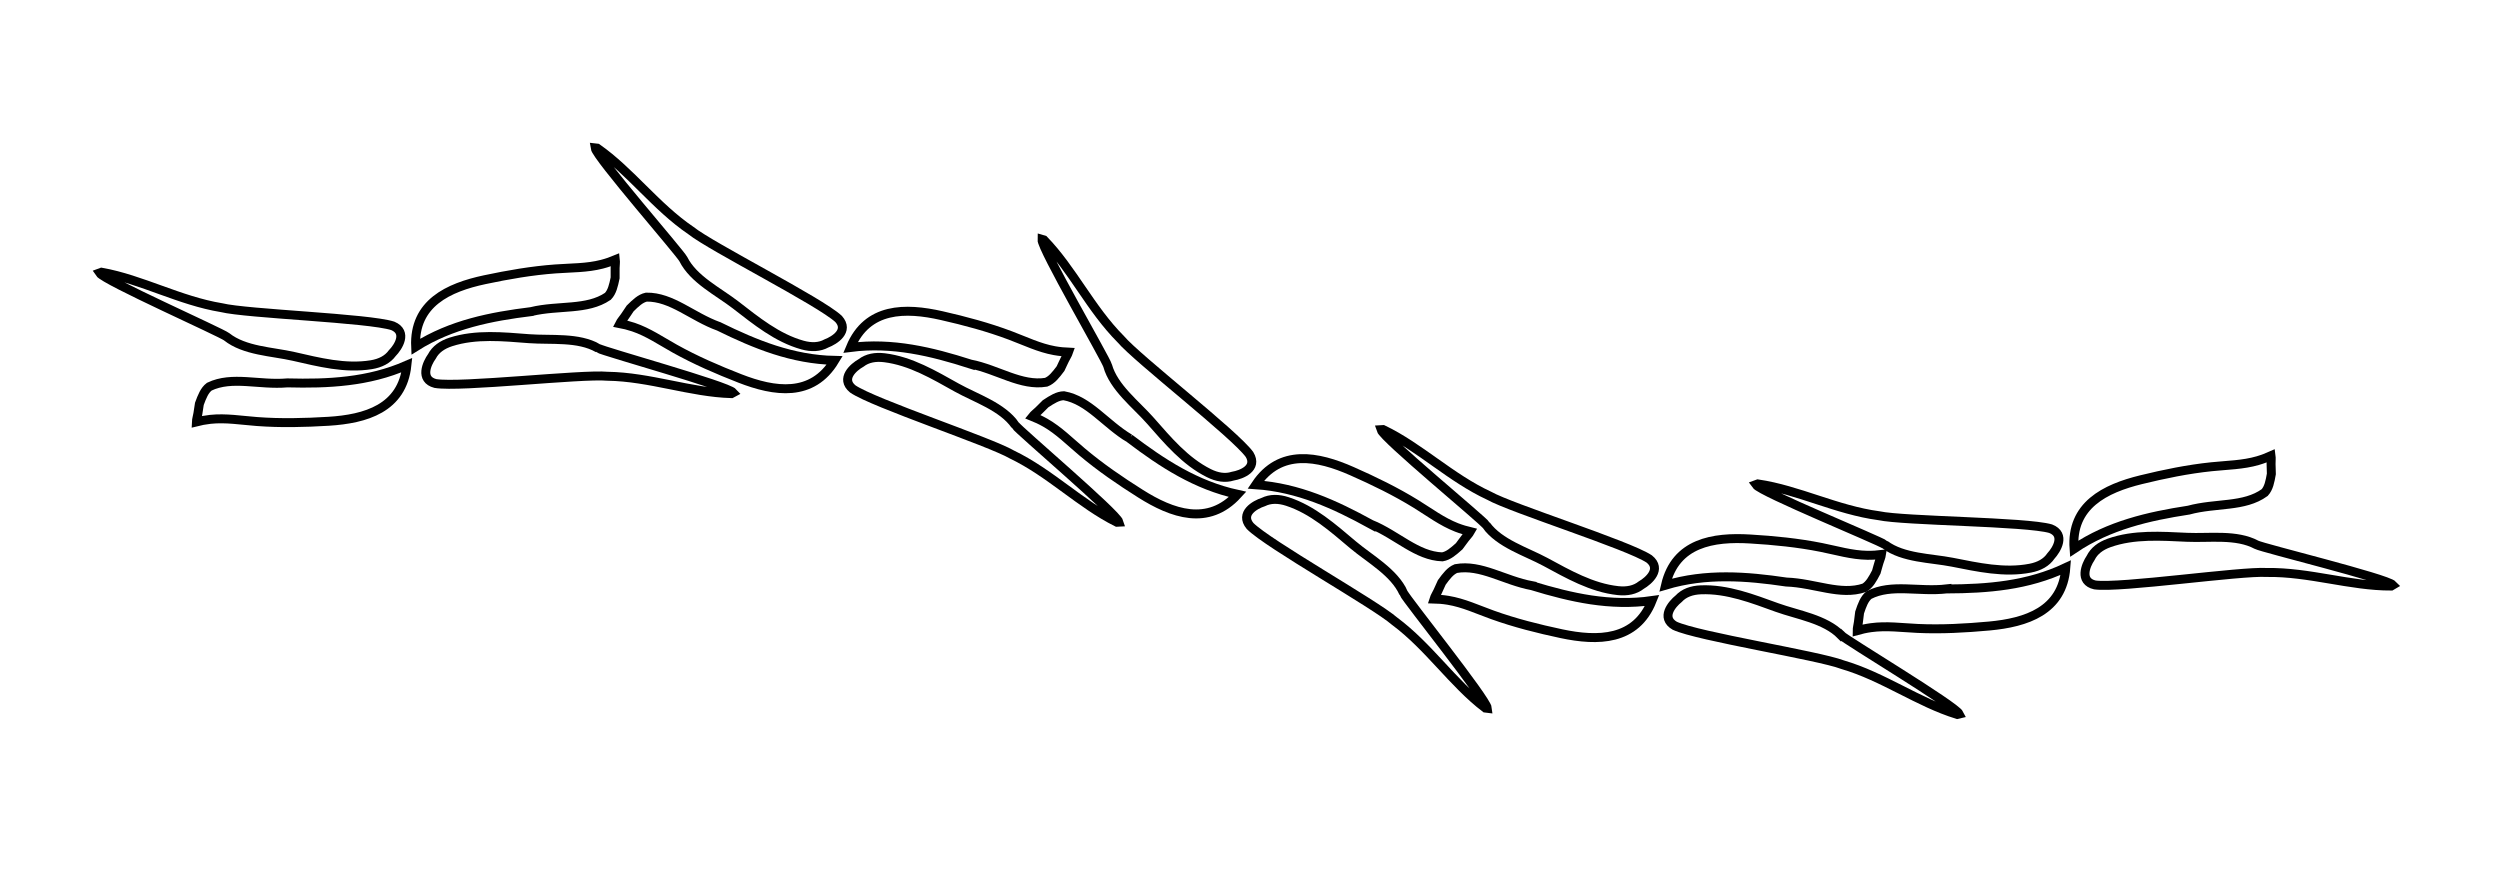 <svg width="279" height="97" viewBox="0 0 279 97" fill="none" xmlns="http://www.w3.org/2000/svg">
<path d="M25.298 37.586C27.285 39.166 30.364 39.229 32.758 39.772C35.576 40.414 38.529 41.178 41.433 40.702C42.449 40.536 43.257 40.123 43.772 39.418C44.454 38.722 45.501 37.078 43.84 36.369C41.135 35.489 27.542 35.031 24.715 34.335C20.06 33.572 15.797 31.174 11.331 30.379C11.258 30.406 11.182 30.433 11.109 30.46C11.669 31.322 24.67 37.087 25.298 37.586Z" stroke="currentColor" stroke-miterlimit="10"/>
<path d="M32.067 42.731C28.902 43.005 25.908 41.928 23.357 43.153C22.819 43.566 22.557 44.24 22.25 45.071C22.182 45.457 22.146 45.816 22.083 46.162C22.02 46.507 21.925 46.84 21.916 47.078C22.322 46.974 22.896 46.862 23.469 46.799C25.19 46.615 26.915 46.911 28.672 47.042C31.331 47.244 34.005 47.176 36.66 47.015C40.792 46.759 44.897 45.592 45.411 40.751C43.248 41.699 41.045 42.224 38.819 42.493C36.592 42.767 34.339 42.79 32.067 42.731Z" stroke="currentColor" stroke-miterlimit="10"/>
<path d="M66.747 38.861C64.548 37.59 61.491 37.981 59.043 37.797C56.162 37.577 53.123 37.258 50.323 38.156C49.343 38.47 48.607 38.996 48.201 39.772C47.632 40.563 46.837 42.341 48.585 42.799C51.394 43.27 64.905 41.717 67.799 41.99C72.518 42.058 77.088 43.804 81.627 43.93C81.694 43.894 81.767 43.854 81.834 43.818C81.148 43.05 67.434 39.261 66.743 38.861H66.747Z" stroke="currentColor" stroke-miterlimit="10"/>
<path d="M59.287 34.77C62.376 34.034 65.501 34.658 67.84 33.069C68.31 32.579 68.468 31.874 68.648 31.012C68.657 30.622 68.639 30.262 68.648 29.912C68.662 29.562 68.703 29.221 68.675 28.983C68.287 29.145 67.741 29.342 67.181 29.486C65.505 29.921 63.753 29.885 62.001 30.011C59.341 30.204 56.709 30.662 54.103 31.214C50.052 32.077 46.169 33.837 46.386 38.699C48.386 37.442 50.481 36.602 52.645 36.005C54.807 35.408 57.034 35.053 59.283 34.775L59.287 34.77Z" stroke="currentColor" stroke-miterlimit="10"/>
<path d="M76.258 28.919C77.392 31.187 80.156 32.534 82.093 34.029C84.373 35.789 86.73 37.724 89.566 38.51C90.56 38.784 91.468 38.748 92.231 38.326C93.143 37.98 94.791 36.93 93.585 35.592C91.508 33.656 79.374 27.546 77.107 25.732C73.21 23.087 70.361 19.127 66.649 16.532C66.572 16.523 66.491 16.518 66.414 16.509C66.559 17.524 75.902 28.206 76.258 28.919Z" stroke="currentColor" stroke-miterlimit="10"/>
<path d="M80.213 36.427C77.229 35.349 74.971 33.118 72.135 33.158C71.471 33.306 70.947 33.809 70.32 34.429C70.098 34.752 69.909 35.062 69.705 35.345C69.502 35.632 69.276 35.892 69.168 36.108C69.579 36.184 70.148 36.324 70.694 36.508C72.334 37.064 73.774 38.052 75.309 38.91C77.635 40.207 80.087 41.267 82.566 42.232C86.423 43.736 90.64 44.392 93.156 40.221C90.789 40.171 88.572 39.722 86.441 39.04C84.305 38.353 82.255 37.428 80.218 36.427H80.213Z" stroke="currentColor" stroke-miterlimit="10"/>
<path d="M113.306 47.45C111.848 45.375 108.913 44.45 106.772 43.256C104.252 41.851 101.633 40.284 98.712 39.925C97.686 39.799 96.797 39.965 96.101 40.499C95.248 40.975 93.776 42.259 95.167 43.404C97.51 45.012 110.421 49.264 112.936 50.727C117.185 52.77 120.59 56.268 124.65 58.284C124.727 58.28 124.808 58.275 124.885 58.271C124.591 57.287 113.758 48.101 113.302 47.45H113.306Z" stroke="currentColor" stroke-miterlimit="10"/>
<path d="M108.274 40.616C111.39 41.245 113.955 43.117 116.75 42.659C117.382 42.412 117.825 41.842 118.358 41.132C118.53 40.782 118.669 40.445 118.828 40.136C118.99 39.821 119.171 39.529 119.248 39.305C118.828 39.287 118.245 39.237 117.681 39.134C115.978 38.829 114.407 38.061 112.758 37.441C110.266 36.503 107.683 35.812 105.086 35.223C101.049 34.307 96.782 34.276 94.912 38.775C97.256 38.474 99.518 38.591 101.731 38.955C103.944 39.318 106.111 39.929 108.274 40.62V40.616Z" stroke="currentColor" stroke-miterlimit="10"/>
<path d="M123.611 40.809C124.293 43.252 126.768 45.115 128.389 46.956C130.304 49.129 132.259 51.482 134.91 52.802C135.84 53.264 136.739 53.408 137.578 53.139C138.549 52.977 140.378 52.263 139.443 50.719C137.764 48.415 126.953 40.064 125.065 37.841C121.724 34.487 119.673 30.047 116.508 26.782C116.431 26.76 116.354 26.738 116.278 26.715C116.223 27.739 123.394 40.037 123.611 40.805V40.809Z" stroke="currentColor" stroke-miterlimit="10"/>
<path d="M126.077 48.941C123.336 47.302 121.534 44.675 118.725 44.163C118.043 44.181 117.429 44.572 116.684 45.061C116.399 45.335 116.16 45.6 115.898 45.843C115.641 46.085 115.37 46.296 115.221 46.485C115.614 46.642 116.146 46.884 116.652 47.172C118.165 48.034 119.393 49.286 120.748 50.422C122.794 52.147 125.011 53.664 127.278 55.092C130.796 57.315 134.837 58.778 138.125 55.173C135.799 54.665 133.695 53.799 131.717 52.708C129.739 51.621 127.892 50.315 126.072 48.936L126.077 48.941Z" stroke="currentColor" stroke-miterlimit="10"/>
<path d="M156.639 66.182C155.6 63.865 152.877 62.384 150.994 60.799C148.777 58.931 146.492 56.888 143.674 55.968C142.685 55.644 141.773 55.64 140.987 56.026C140.052 56.327 138.35 57.301 139.506 58.697C141.511 60.727 153.446 67.408 155.645 69.33C159.452 72.159 162.139 76.253 165.76 79.019C165.837 79.028 165.918 79.042 165.995 79.051C165.891 78.027 156.964 66.91 156.634 66.182H156.639Z" stroke="currentColor" stroke-miterlimit="10"/>
<path d="M152.985 58.495C155.943 59.717 158.115 62.051 160.965 62.146C161.638 62.029 162.184 61.553 162.848 60.96C163.087 60.651 163.286 60.35 163.507 60.071C163.724 59.793 163.963 59.546 164.081 59.335C163.67 59.236 163.105 59.075 162.563 58.864C160.938 58.23 159.533 57.175 158.029 56.246C155.749 54.84 153.329 53.664 150.877 52.582C147.065 50.898 142.857 50.041 140.143 54.095C142.518 54.257 144.726 54.809 146.844 55.595C148.962 56.381 150.985 57.404 152.985 58.5V58.495Z" stroke="currentColor" stroke-miterlimit="10"/>
<path d="M165.86 58.608C167.35 60.659 170.299 61.544 172.453 62.702C174.991 64.072 177.633 65.598 180.563 65.913C181.588 66.025 182.478 65.841 183.164 65.298C184.009 64.808 185.463 63.506 184.054 62.379C181.688 60.808 168.714 56.744 166.181 55.321C161.9 53.341 158.441 49.897 154.354 47.939C154.277 47.944 154.196 47.953 154.119 47.957C154.431 48.936 165.395 57.961 165.865 58.608H165.86Z" stroke="currentColor" stroke-miterlimit="10"/>
<path d="M170.994 65.369C167.869 64.79 165.277 62.954 162.487 63.452C161.859 63.708 161.421 64.287 160.902 65.001C160.734 65.356 160.599 65.693 160.445 66.007C160.292 66.321 160.111 66.618 160.039 66.847C160.459 66.856 161.042 66.9 161.611 66.995C163.318 67.278 164.903 68.023 166.555 68.616C169.062 69.518 171.654 70.169 174.259 70.722C178.31 71.579 182.577 71.548 184.379 67.022C182.04 67.359 179.777 67.273 177.56 66.945C175.343 66.613 173.166 66.034 170.994 65.374V65.369Z" stroke="currentColor" stroke-miterlimit="10"/>
<path d="M205.45 70.883C203.671 69.074 200.623 68.634 198.32 67.803C195.606 66.824 192.765 65.706 189.821 65.823C188.791 65.863 187.938 66.173 187.342 66.815C186.579 67.426 185.337 68.925 186.899 69.832C189.478 71.036 202.912 73.142 205.631 74.179C210.16 75.503 214.093 78.404 218.428 79.733C218.505 79.715 218.582 79.697 218.658 79.679C218.207 78.759 206.014 71.449 205.454 70.879L205.45 70.883Z" stroke="currentColor" stroke-miterlimit="10"/>
<path d="M199.362 64.956C202.536 65.069 205.377 66.505 208.059 65.598C208.641 65.253 208.989 64.615 209.396 63.834C209.509 63.461 209.59 63.106 209.698 62.774C209.807 62.437 209.938 62.123 209.974 61.885C209.558 61.935 208.976 61.98 208.398 61.971C206.668 61.944 204.988 61.441 203.263 61.095C200.649 60.574 197.989 60.309 195.329 60.152C191.197 59.901 186.979 60.565 185.873 65.302C188.14 64.624 190.384 64.373 192.629 64.373C194.873 64.373 197.113 64.624 199.357 64.956H199.362Z" stroke="currentColor" stroke-miterlimit="10"/>
<path d="M210.353 60.781C212.39 62.298 215.47 62.271 217.877 62.743C220.712 63.3 223.688 63.973 226.578 63.407C227.59 63.21 228.385 62.774 228.877 62.051C229.536 61.333 230.534 59.663 228.854 59.003C226.122 58.203 212.521 58.163 209.676 57.552C204.998 56.928 200.667 54.661 196.178 54.005C196.106 54.032 196.029 54.064 195.957 54.09C196.544 54.935 209.717 60.305 210.358 60.781H210.353Z" stroke="currentColor" stroke-miterlimit="10"/>
<path d="M217.276 65.72C214.119 66.088 211.094 65.105 208.578 66.407C208.055 66.838 207.811 67.516 207.531 68.355C207.477 68.741 207.449 69.101 207.395 69.451C207.341 69.797 207.26 70.133 207.26 70.371C207.662 70.259 208.231 70.124 208.804 70.048C210.52 69.81 212.254 70.052 214.011 70.133C216.675 70.255 219.344 70.106 221.995 69.864C226.118 69.482 230.182 68.189 230.548 63.34C228.412 64.35 226.23 64.943 224.013 65.284C221.796 65.625 219.543 65.715 217.276 65.729V65.72Z" stroke="currentColor" stroke-miterlimit="10"/>
<path d="M251.822 60.794C249.582 59.591 246.539 60.076 244.091 59.963C241.206 59.833 238.158 59.604 235.385 60.588C234.414 60.933 233.696 61.481 233.312 62.267C232.766 63.075 232.03 64.876 233.791 65.28C236.613 65.666 250.07 63.704 252.974 63.888C257.693 63.816 262.317 65.419 266.855 65.405C266.923 65.365 266.991 65.329 267.058 65.289C266.349 64.543 252.527 61.171 251.822 60.794Z" stroke="currentColor" stroke-miterlimit="10"/>
<path d="M244.24 56.933C247.306 56.102 250.445 56.632 252.739 54.971C253.195 54.468 253.33 53.758 253.484 52.887C253.484 52.496 253.452 52.137 253.452 51.787C253.452 51.437 253.484 51.091 253.452 50.858C253.073 51.028 252.527 51.244 251.971 51.406C250.309 51.89 248.557 51.908 246.81 52.088C244.159 52.362 241.54 52.901 238.952 53.534C234.933 54.517 231.104 56.394 231.465 61.248C233.425 59.932 235.498 59.025 237.638 58.365C239.779 57.7 241.996 57.278 244.236 56.933H244.24Z" stroke="currentColor" stroke-miterlimit="10"/>
</svg>
